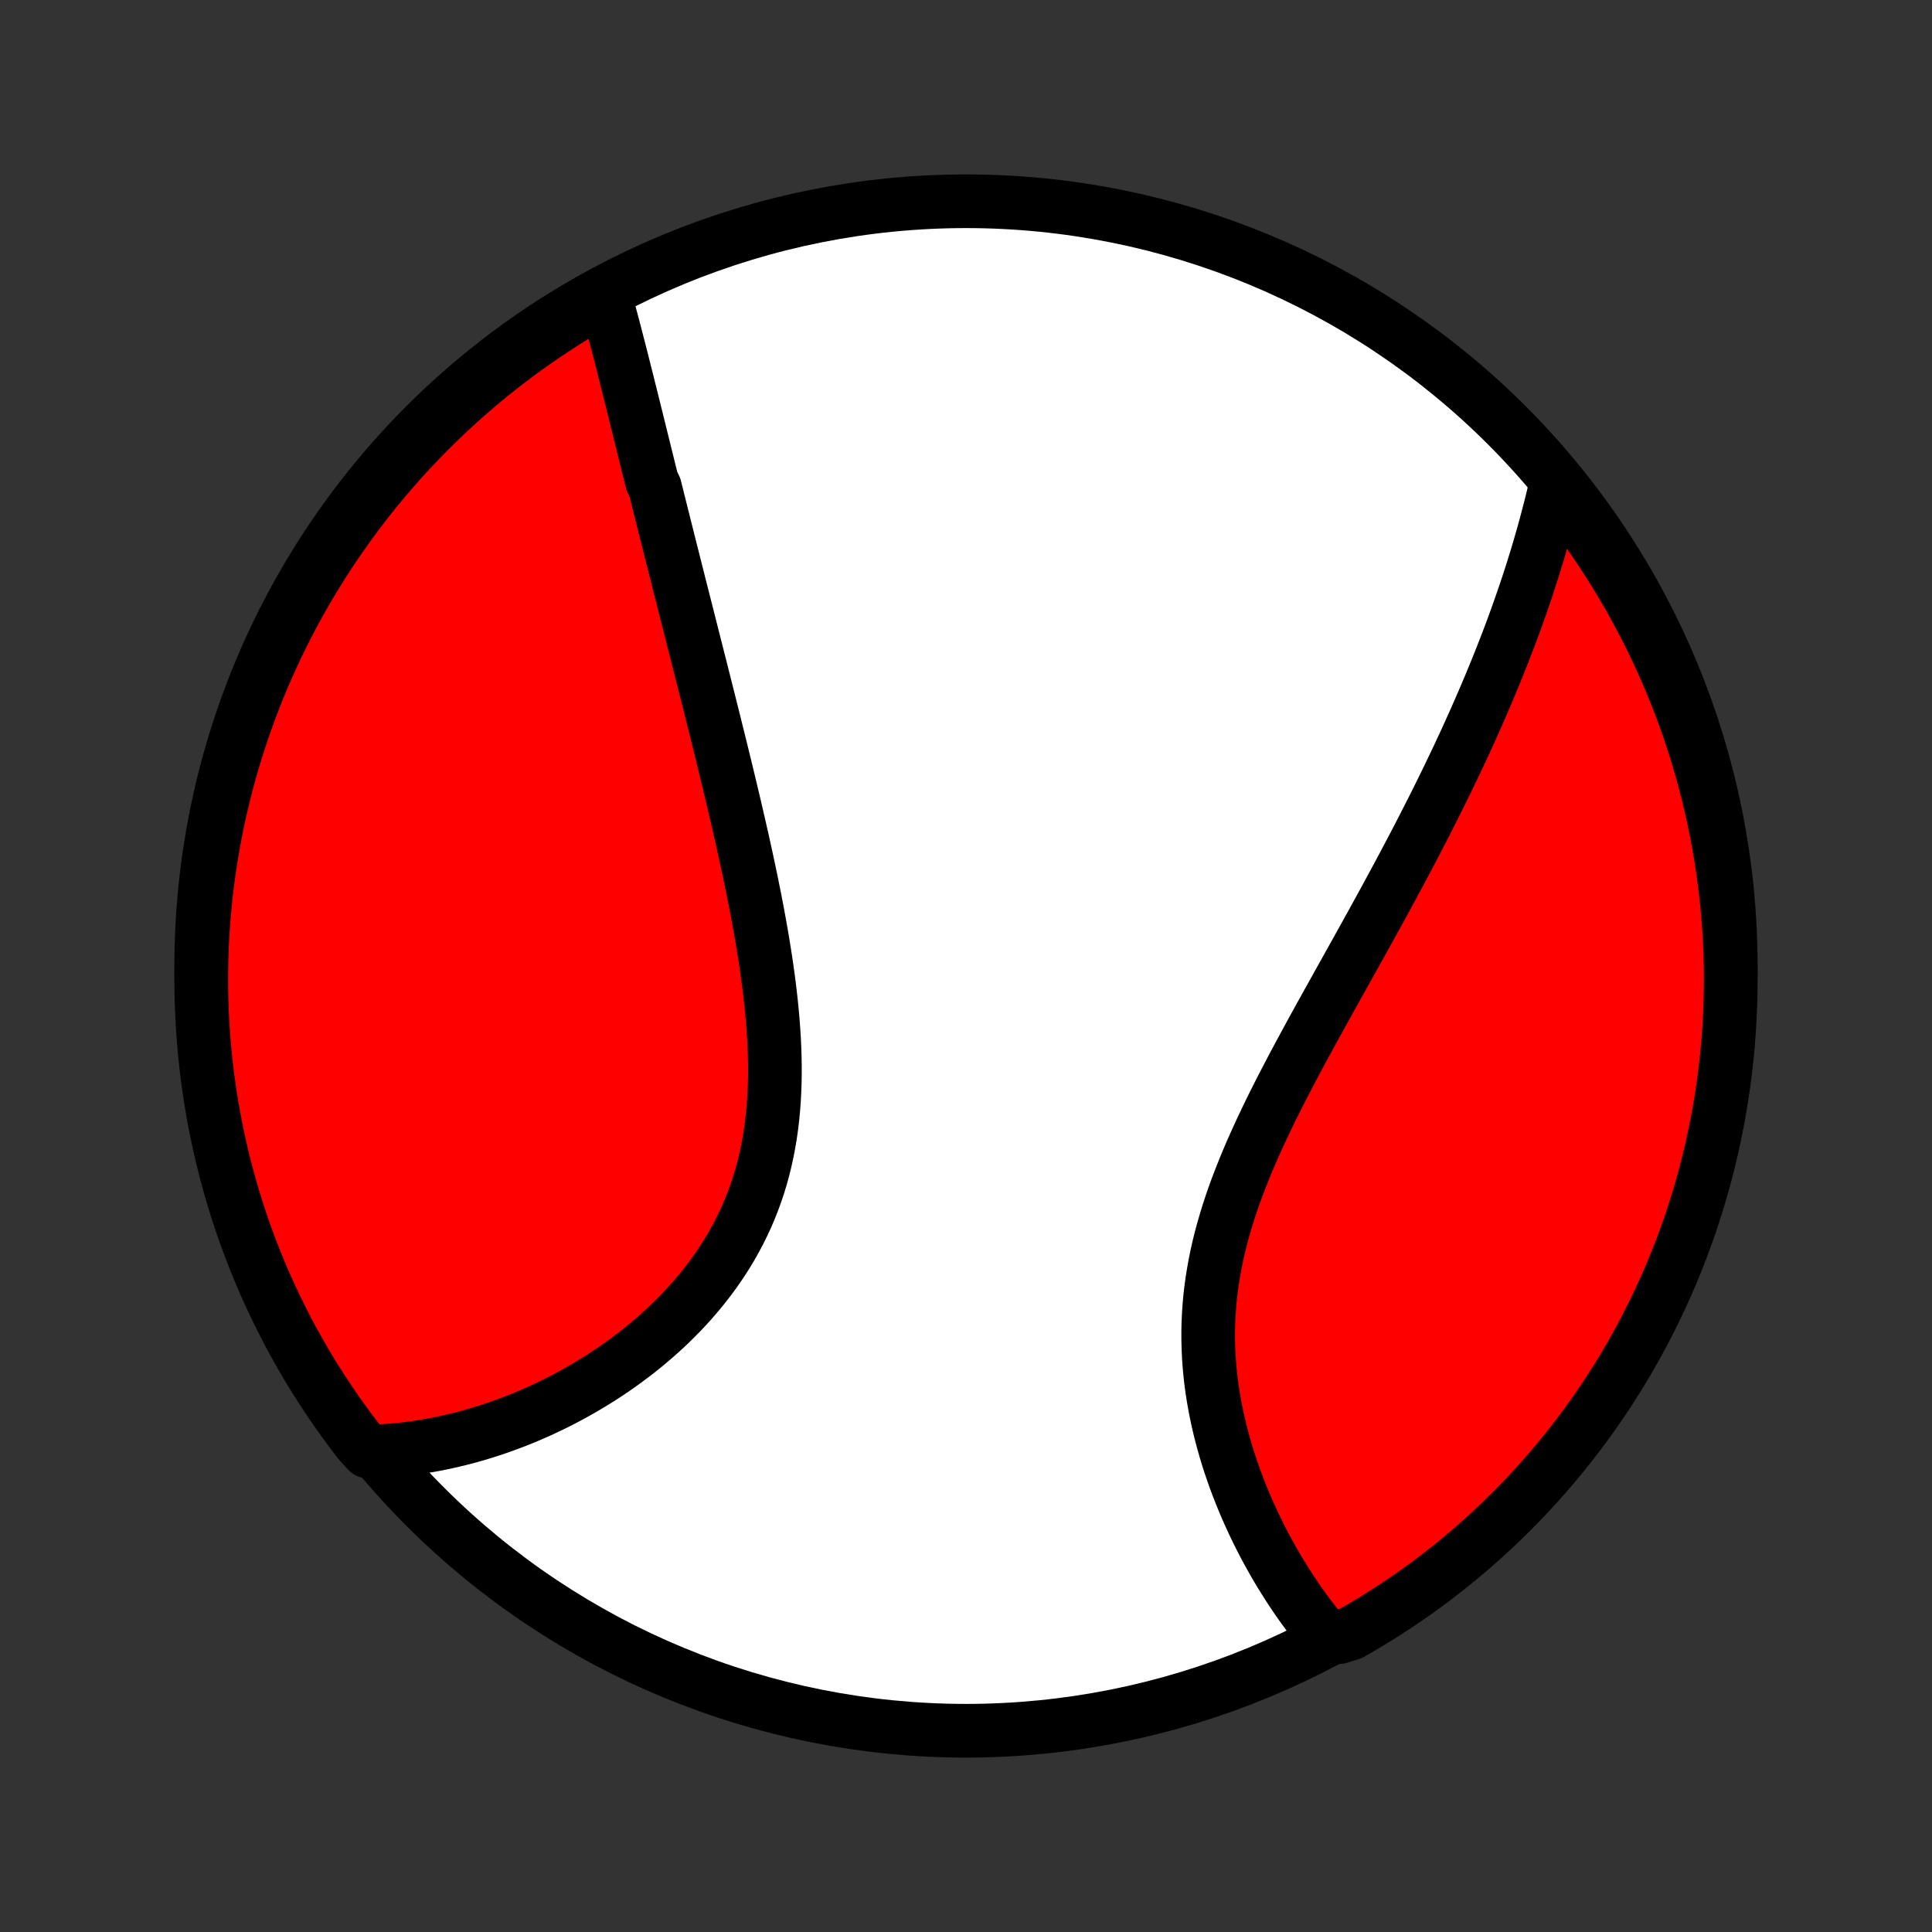 <?xml version="1.0" encoding="utf-8" standalone="no"?>
<!DOCTYPE svg PUBLIC "-//W3C//DTD SVG 1.1//EN"
  "http://www.w3.org/Graphics/SVG/1.1/DTD/svg11.dtd">
<!-- Created with matplotlib (http://matplotlib.org/) -->
<svg height="72pt" version="1.1" viewBox="0 0 72 72" width="72pt" xmlns="http://www.w3.org/2000/svg" xmlns:xlink="http://www.w3.org/1999/xlink">
 <rect x="0" y="0" width="72" height="72" fill="#333333" stroke="none"/>
 <defs>
  <style type="text/css">
*{stroke-linecap:butt;stroke-linejoin:round;}
  </style>
 </defs>
 <g id="figure_1">
  <g id="patch_1">
   <path d="
M0 72
L72 72
L72 0
L0 0
z
" style="fill:none;"/>
  </g>
  <g id="axes_1">
   <g id="PatchCollection_1">
    <defs>
     <path d="
M36 -7.5
C43.558 -7.5 50.808 -10.503 56.153 -15.848
C61.497 -21.192 64.5 -28.442 64.5 -36
C64.5 -43.558 61.497 -50.808 56.153 -56.153
C50.808 -61.497 43.558 -64.5 36 -64.5
C28.442 -64.5 21.192 -61.497 15.848 -56.153
C10.503 -50.808 7.5 -43.558 7.5 -36
C7.5 -28.442 10.503 -21.192 15.848 -15.848
C21.192 -10.503 28.442 -7.5 36 -7.5
z
" id="C0_0_a811fe30f3"/>
     <path d="
M22.527 -61.017
L22.584 -60.816
L22.639 -60.614
L22.695 -60.411
L22.749 -60.207
L22.804 -60.003
L22.858 -59.798
L22.912 -59.593
L22.965 -59.387
L23.019 -59.181
L23.072 -58.974
L23.125 -58.767
L23.178 -58.559
L23.231 -58.35
L23.283 -58.141
L23.336 -57.932
L23.389 -57.722
L23.441 -57.511
L23.494 -57.301
L23.547 -57.089
L23.599 -56.877
L23.652 -56.665
L23.705 -56.452
L23.758 -56.238
L23.811 -56.024
L23.864 -55.809
L23.917 -55.593
L23.971 -55.377
L24.024 -55.16
L24.078 -54.943
L24.132 -54.725
L24.186 -54.506
L24.241 -54.286
L24.295 -54.066
L24.405 -53.845
L24.461 -53.623
L24.516 -53.4
L24.572 -53.176
L24.628 -52.952
L24.685 -52.726
L24.742 -52.499
L24.799 -52.272
L24.856 -52.043
L24.914 -51.813
L24.972 -51.582
L25.031 -51.35
L25.09 -51.117
L25.149 -50.882
L25.208 -50.646
L25.268 -50.409
L25.328 -50.171
L25.389 -49.931
L25.45 -49.69
L25.512 -49.448
L25.574 -49.204
L25.636 -48.958
L25.699 -48.711
L25.762 -48.462
L25.825 -48.212
L25.889 -47.96
L25.954 -47.706
L26.018 -47.451
L26.084 -47.194
L26.149 -46.935
L26.215 -46.674
L26.281 -46.412
L26.348 -46.147
L26.415 -45.881
L26.482 -45.613
L26.55 -45.342
L26.618 -45.07
L26.686 -44.796
L26.755 -44.519
L26.824 -44.241
L26.893 -43.96
L26.962 -43.678
L27.032 -43.393
L27.101 -43.106
L27.171 -42.817
L27.24 -42.526
L27.31 -42.233
L27.38 -41.938
L27.449 -41.64
L27.518 -41.34
L27.587 -41.038
L27.656 -40.735
L27.724 -40.429
L27.792 -40.121
L27.859 -39.811
L27.925 -39.499
L27.991 -39.185
L28.055 -38.869
L28.119 -38.551
L28.181 -38.232
L28.242 -37.911
L28.301 -37.588
L28.359 -37.264
L28.415 -36.938
L28.468 -36.611
L28.52 -36.283
L28.569 -35.954
L28.615 -35.623
L28.659 -35.292
L28.699 -34.96
L28.736 -34.627
L28.769 -34.294
L28.799 -33.961
L28.824 -33.627
L28.845 -33.294
L28.861 -32.961
L28.872 -32.628
L28.878 -32.295
L28.878 -31.964
L28.872 -31.634
L28.86 -31.304
L28.842 -30.976
L28.817 -30.65
L28.786 -30.326
L28.747 -30.003
L28.701 -29.683
L28.647 -29.365
L28.586 -29.05
L28.517 -28.738
L28.441 -28.428
L28.357 -28.122
L28.264 -27.82
L28.164 -27.521
L28.056 -27.225
L27.94 -26.934
L27.817 -26.646
L27.685 -26.363
L27.547 -26.084
L27.401 -25.809
L27.249 -25.539
L27.089 -25.273
L26.923 -25.012
L26.751 -24.756
L26.573 -24.505
L26.389 -24.259
L26.2 -24.017
L26.006 -23.781
L25.807 -23.549
L25.603 -23.323
L25.395 -23.101
L25.183 -22.885
L24.968 -22.673
L24.749 -22.467
L24.527 -22.266
L24.302 -22.07
L24.075 -21.878
L23.845 -21.692
L23.613 -21.511
L23.379 -21.335
L23.144 -21.164
L22.907 -20.997
L22.669 -20.836
L22.429 -20.679
L22.189 -20.528
L21.948 -20.381
L21.706 -20.238
L21.463 -20.101
L21.221 -19.968
L20.978 -19.839
L20.735 -19.715
L20.491 -19.596
L20.248 -19.481
L20.005 -19.37
L19.762 -19.264
L19.52 -19.162
L19.277 -19.064
L19.035 -18.971
L18.794 -18.882
L18.553 -18.797
L18.312 -18.715
L18.072 -18.638
L17.833 -18.565
L17.594 -18.496
L17.356 -18.431
L17.118 -18.37
L16.881 -18.313
L16.645 -18.259
L16.41 -18.209
L16.175 -18.163
L15.94 -18.121
L15.707 -18.083
L15.474 -18.048
L15.242 -18.017
L15.01 -17.989
L14.779 -17.966
L14.549 -17.946
L14.319 -17.929
L14.089 -17.916
L13.711 -17.907
L13.404 -18.239
L13.104 -18.631
L12.812 -19.028
L12.526 -19.43
L12.248 -19.838
L11.976 -20.25
L11.712 -20.667
L11.456 -21.088
L11.207 -21.514
L10.965 -21.945
L10.731 -22.38
L10.505 -22.819
L10.287 -23.262
L10.076 -23.709
L9.873 -24.159
L9.679 -24.614
L9.492 -25.071
L9.313 -25.532
L9.143 -25.997
L8.98 -26.464
L8.826 -26.934
L8.68 -27.407
L8.543 -27.883
L8.414 -28.36
L8.293 -28.841
L8.181 -29.323
L8.077 -29.808
L7.982 -30.294
L7.895 -30.783
L7.817 -31.272
L7.747 -31.764
L7.686 -32.256
L7.634 -32.75
L7.59 -33.244
L7.555 -33.74
L7.528 -34.236
L7.51 -34.733
L7.501 -35.23
L7.501 -35.727
L7.509 -36.225
L7.526 -36.722
L7.552 -37.219
L7.586 -37.716
L7.629 -38.212
L7.68 -38.708
L7.741 -39.202
L7.809 -39.696
L7.887 -40.189
L7.973 -40.68
L8.067 -41.17
L8.17 -41.658
L8.282 -42.145
L8.402 -42.63
L8.53 -43.112
L8.667 -43.593
L8.812 -44.071
L8.965 -44.547
L9.127 -45.02
L9.296 -45.491
L9.474 -45.958
L9.66 -46.423
L9.854 -46.884
L10.056 -47.342
L10.266 -47.797
L10.484 -48.248
L10.709 -48.695
L10.942 -49.139
L11.183 -49.578
L11.431 -50.013
L11.687 -50.444
L11.95 -50.871
L12.221 -51.293
L12.499 -51.71
L12.784 -52.123
L13.076 -52.53
L13.375 -52.933
L13.681 -53.331
L13.993 -53.723
L14.313 -54.11
L14.639 -54.491
L14.971 -54.867
L15.31 -55.237
L15.655 -55.601
L16.007 -55.959
L16.364 -56.311
L16.728 -56.657
L17.097 -56.996
L17.472 -57.329
L17.853 -57.656
L18.239 -57.976
L18.631 -58.289
L19.028 -58.596
L19.43 -58.896
L19.838 -59.188
L20.25 -59.474
L20.667 -59.752
L21.088 -60.024
L21.514 -60.288
L21.945 -60.544
z
" id="C0_1_caba528fb3"/>
     <path d="
M57.992 -53.977
L57.94 -53.755
L57.888 -53.532
L57.834 -53.309
L57.778 -53.087
L57.721 -52.865
L57.663 -52.643
L57.604 -52.421
L57.543 -52.199
L57.481 -51.977
L57.417 -51.756
L57.353 -51.534
L57.287 -51.313
L57.219 -51.092
L57.151 -50.87
L57.081 -50.648
L57.009 -50.427
L56.937 -50.205
L56.863 -49.983
L56.788 -49.761
L56.711 -49.538
L56.633 -49.316
L56.554 -49.093
L56.474 -48.87
L56.392 -48.646
L56.309 -48.422
L56.224 -48.198
L56.138 -47.973
L56.051 -47.748
L55.962 -47.522
L55.873 -47.296
L55.781 -47.069
L55.688 -46.841
L55.594 -46.613
L55.499 -46.384
L55.402 -46.154
L55.303 -45.924
L55.203 -45.693
L55.102 -45.461
L54.999 -45.228
L54.895 -44.994
L54.789 -44.759
L54.682 -44.523
L54.573 -44.286
L54.463 -44.048
L54.351 -43.809
L54.237 -43.569
L54.122 -43.328
L54.005 -43.086
L53.887 -42.842
L53.767 -42.597
L53.645 -42.351
L53.522 -42.103
L53.397 -41.854
L53.27 -41.604
L53.142 -41.352
L53.012 -41.099
L52.881 -40.844
L52.748 -40.588
L52.613 -40.331
L52.476 -40.072
L52.338 -39.811
L52.198 -39.548
L52.057 -39.284
L51.913 -39.019
L51.769 -38.752
L51.623 -38.483
L51.475 -38.212
L51.325 -37.94
L51.175 -37.666
L51.022 -37.39
L50.869 -37.113
L50.714 -36.834
L50.558 -36.553
L50.4 -36.27
L50.242 -35.986
L50.082 -35.7
L49.922 -35.413
L49.761 -35.123
L49.599 -34.833
L49.436 -34.54
L49.273 -34.246
L49.11 -33.95
L48.946 -33.653
L48.783 -33.354
L48.62 -33.054
L48.457 -32.752
L48.294 -32.449
L48.133 -32.144
L47.973 -31.838
L47.813 -31.531
L47.656 -31.223
L47.5 -30.913
L47.346 -30.602
L47.195 -30.29
L47.046 -29.977
L46.901 -29.663
L46.758 -29.348
L46.619 -29.033
L46.484 -28.716
L46.354 -28.399
L46.228 -28.082
L46.106 -27.763
L45.99 -27.445
L45.88 -27.126
L45.775 -26.806
L45.677 -26.487
L45.584 -26.167
L45.498 -25.848
L45.419 -25.528
L45.347 -25.209
L45.282 -24.89
L45.225 -24.571
L45.174 -24.253
L45.131 -23.936
L45.095 -23.62
L45.067 -23.304
L45.046 -22.99
L45.032 -22.677
L45.026 -22.365
L45.027 -22.055
L45.035 -21.746
L45.049 -21.439
L45.07 -21.134
L45.098 -20.831
L45.131 -20.531
L45.171 -20.232
L45.217 -19.936
L45.268 -19.643
L45.324 -19.352
L45.386 -19.064
L45.452 -18.779
L45.523 -18.496
L45.598 -18.217
L45.677 -17.941
L45.76 -17.668
L45.847 -17.399
L45.938 -17.133
L46.031 -16.87
L46.128 -16.611
L46.228 -16.355
L46.33 -16.103
L46.435 -15.854
L46.542 -15.61
L46.652 -15.368
L46.764 -15.131
L46.877 -14.897
L46.992 -14.667
L47.109 -14.441
L47.228 -14.218
L47.349 -13.999
L47.47 -13.784
L47.593 -13.572
L47.717 -13.364
L47.843 -13.16
L47.969 -12.96
L48.096 -12.763
L48.225 -12.57
L48.354 -12.38
L48.484 -12.194
L48.615 -12.012
L48.747 -11.833
L48.88 -11.657
L49.013 -11.485
L49.147 -11.317
L49.282 -11.152
L49.91 -10.99
L50.342 -11.125
L50.769 -11.371
L51.193 -11.626
L51.611 -11.887
L52.025 -12.156
L52.434 -12.432
L52.838 -12.715
L53.236 -13.005
L53.63 -13.303
L54.018 -13.607
L54.401 -13.918
L54.778 -14.236
L55.149 -14.56
L55.514 -14.892
L55.874 -15.229
L56.227 -15.573
L56.575 -15.923
L56.916 -16.279
L57.251 -16.641
L57.579 -17.009
L57.9 -17.383
L58.215 -17.762
L58.523 -18.147
L58.825 -18.537
L59.119 -18.933
L59.407 -19.334
L59.687 -19.74
L59.96 -20.151
L60.225 -20.567
L60.484 -20.987
L60.735 -21.412
L60.978 -21.842
L61.214 -22.276
L61.442 -22.714
L61.662 -23.156
L61.874 -23.602
L62.079 -24.052
L62.276 -24.505
L62.464 -24.962
L62.645 -25.422
L62.817 -25.886
L62.982 -26.352
L63.138 -26.822
L63.285 -27.294
L63.425 -27.769
L63.556 -28.246
L63.679 -28.726
L63.793 -29.208
L63.899 -29.692
L63.996 -30.178
L64.085 -30.666
L64.165 -31.155
L64.237 -31.646
L64.3 -32.139
L64.355 -32.632
L64.401 -33.126
L64.438 -33.622
L64.466 -34.118
L64.486 -34.614
L64.497 -35.111
L64.5 -35.609
L64.494 -36.106
L64.479 -36.603
L64.455 -37.101
L64.423 -37.597
L64.382 -38.094
L64.333 -38.59
L64.274 -39.084
L64.208 -39.578
L64.132 -40.071
L64.048 -40.563
L63.956 -41.053
L63.855 -41.542
L63.745 -42.029
L63.628 -42.514
L63.501 -42.998
L63.367 -43.479
L63.224 -43.958
L63.072 -44.434
L62.913 -44.908
L62.745 -45.379
L62.569 -45.847
L62.385 -46.312
L62.193 -46.775
L61.993 -47.233
L61.785 -47.689
L61.569 -48.141
L61.345 -48.589
L61.114 -49.033
L60.875 -49.474
L60.629 -49.91
L60.374 -50.342
L60.113 -50.769
L59.844 -51.193
L59.568 -51.611
L59.285 -52.025
L58.995 -52.434
L58.697 -52.838
L58.393 -53.236
z
" id="C0_2_714ceaeb5e"/>
    </defs>
    <g clip-path="url(#p1bffca34e9)">
     <use style="fill:#ffffff;stroke:#000000;stroke-width:2.0;" x="0.0" xlink:href="#C0_0_a811fe30f3" y="72.0"/>
    </g>
    <g clip-path="url(#p1bffca34e9)">
     <use style="fill:#ff0000;stroke:#000000;stroke-width:2.0;" x="0.0" xlink:href="#C0_1_caba528fb3" y="72.0"/>
    </g>
    <g clip-path="url(#p1bffca34e9)">
     <use style="fill:#ff0000;stroke:#000000;stroke-width:2.0;" x="0.0" xlink:href="#C0_2_714ceaeb5e" y="72.0"/>
    </g>
   </g>
  </g>
 </g>
 <defs>
  <clipPath id="p1bffca34e9">
   <rect height="72.0" width="72.0" x="0.0" y="0.0"/>
  </clipPath>
 </defs>
</svg>
